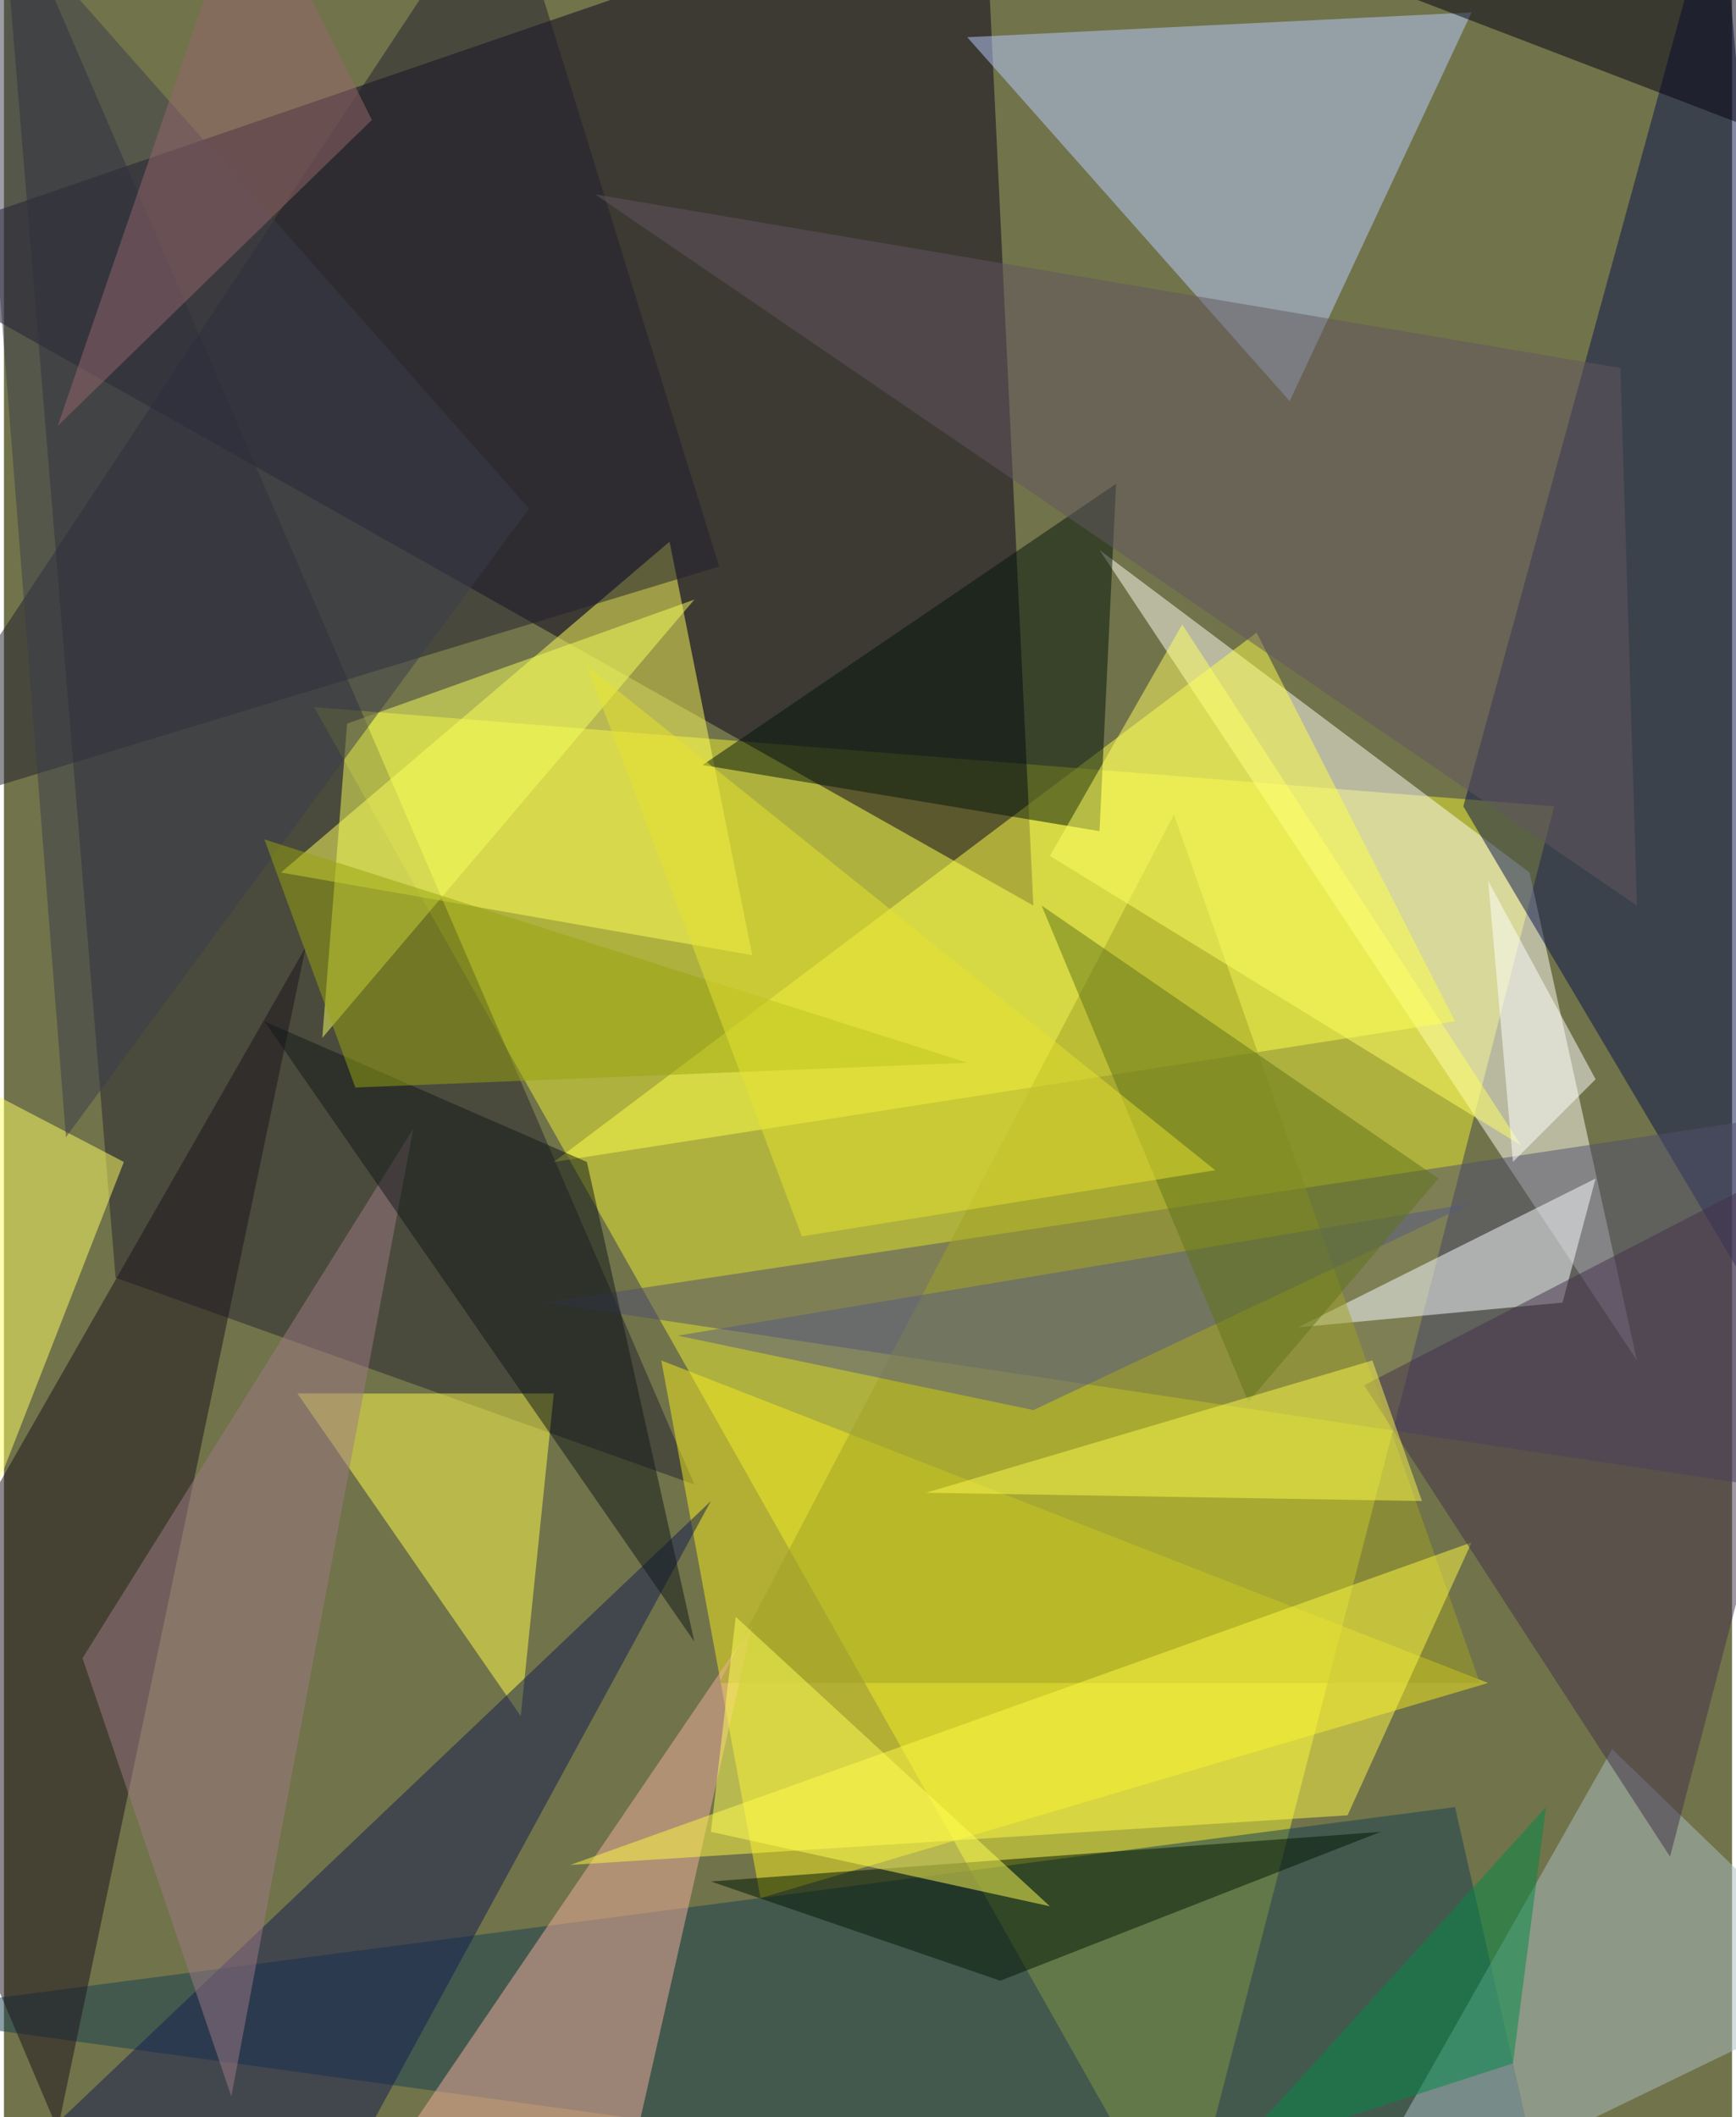 <svg xmlns="http://www.w3.org/2000/svg" width="228" height="278" viewBox="0 0 836 1024"><path fill="#71734a" d="M0 0h836v1024H0z"/><g fill-opacity=".502"><path fill="#ebef32" d="M750 390l-600-48 420 744z"/><path fill="#0a001c" d="M474-62l24 500-560-316z"/><path fill="#fffff3" d="M790 658L530 266l208 156z"/><path fill="#194152" d="M702 874l48 212-812-112z"/><path fill="#b8cdff" d="M622 194L710 6 466 18z"/><path fill="#24252e" d="M54 618L-2-62l336 780z"/><path fill="#ffff5a" d="M134 422l228 40-40-200z"/><path fill="#f4eb1e" d="M318 658l400 156-352 104z"/><path fill="#09124d" d="M898 714L830-62 706 390z"/><path fill="#514e6e" d="M898 534v192l-636-96z"/><path fill="#fcff4a" d="M702 494l-436 68 340-256z"/><path fill="#f2af9b" d="M362 786l-204 300h136z"/><path fill="#1a131d" d="M-62 822l88 208 120-572z"/><path fill="#fffe4a" d="M266 674l-16 156-108-156z"/><path fill="#a9bdc1" d="M898 962L778 846l-136 240z"/><path fill="#ffff64" d="M-42 818l8-304 92 48z"/><path fill="#00140a" d="M530 402l-192-32 200-136z"/><path fill="#131c50" d="M14 1038l328-312-196 360z"/><path fill="#f9ffff" d="M754 630l16-60-144 72z"/><path fill="#20202e" d="M242-62l104 336-408 124z"/><path fill="#001703" d="M482 958l184-72-324 24z"/><path fill="#9fa225" d="M566 394L346 814h368z"/><path fill="#f5ff5d" d="M154 502l12-152 168-60z"/><path fill="#fffa44" d="M274 902l436-156-60 132z"/><path fill="#635660" d="M286 94l504 344-8-260z"/><path fill="#9d7a85" d="M110 1014l88-468L38 802z"/><path fill="#42314b" d="M898 546l-92 352-148-228z"/><path fill="#ffff62" d="M734 554L506 414l64-112z"/><path fill="#3a3c4d" d="M-18-62l272 308L30 550z"/><path fill="#575b82" d="M326 646l384-64-212 100z"/><path fill="#111919" d="M334 794L126 494l156 68z"/><path fill="#98a40e" d="M466 514l-296 12-44-120z"/><path fill="#030014" d="M874-62l24 144L522-62z"/><path fill="#617418" d="M602 678l92-108-192-132z"/><path fill="#e6e22f" d="M586 566l-200 32-104-276z"/><path fill="#fff" d="M770 522l-40 40-12-136z"/><path fill="#fefc56" d="M506 922L354 782l-12 104z"/><path fill="#fbf74c" d="M662 658l24 68-240-4z"/><path fill="#96676c" d="M118-62L26 206 178 58z"/><path fill="#008947" d="M730 998l-136 44 152-168z"/></g></svg>